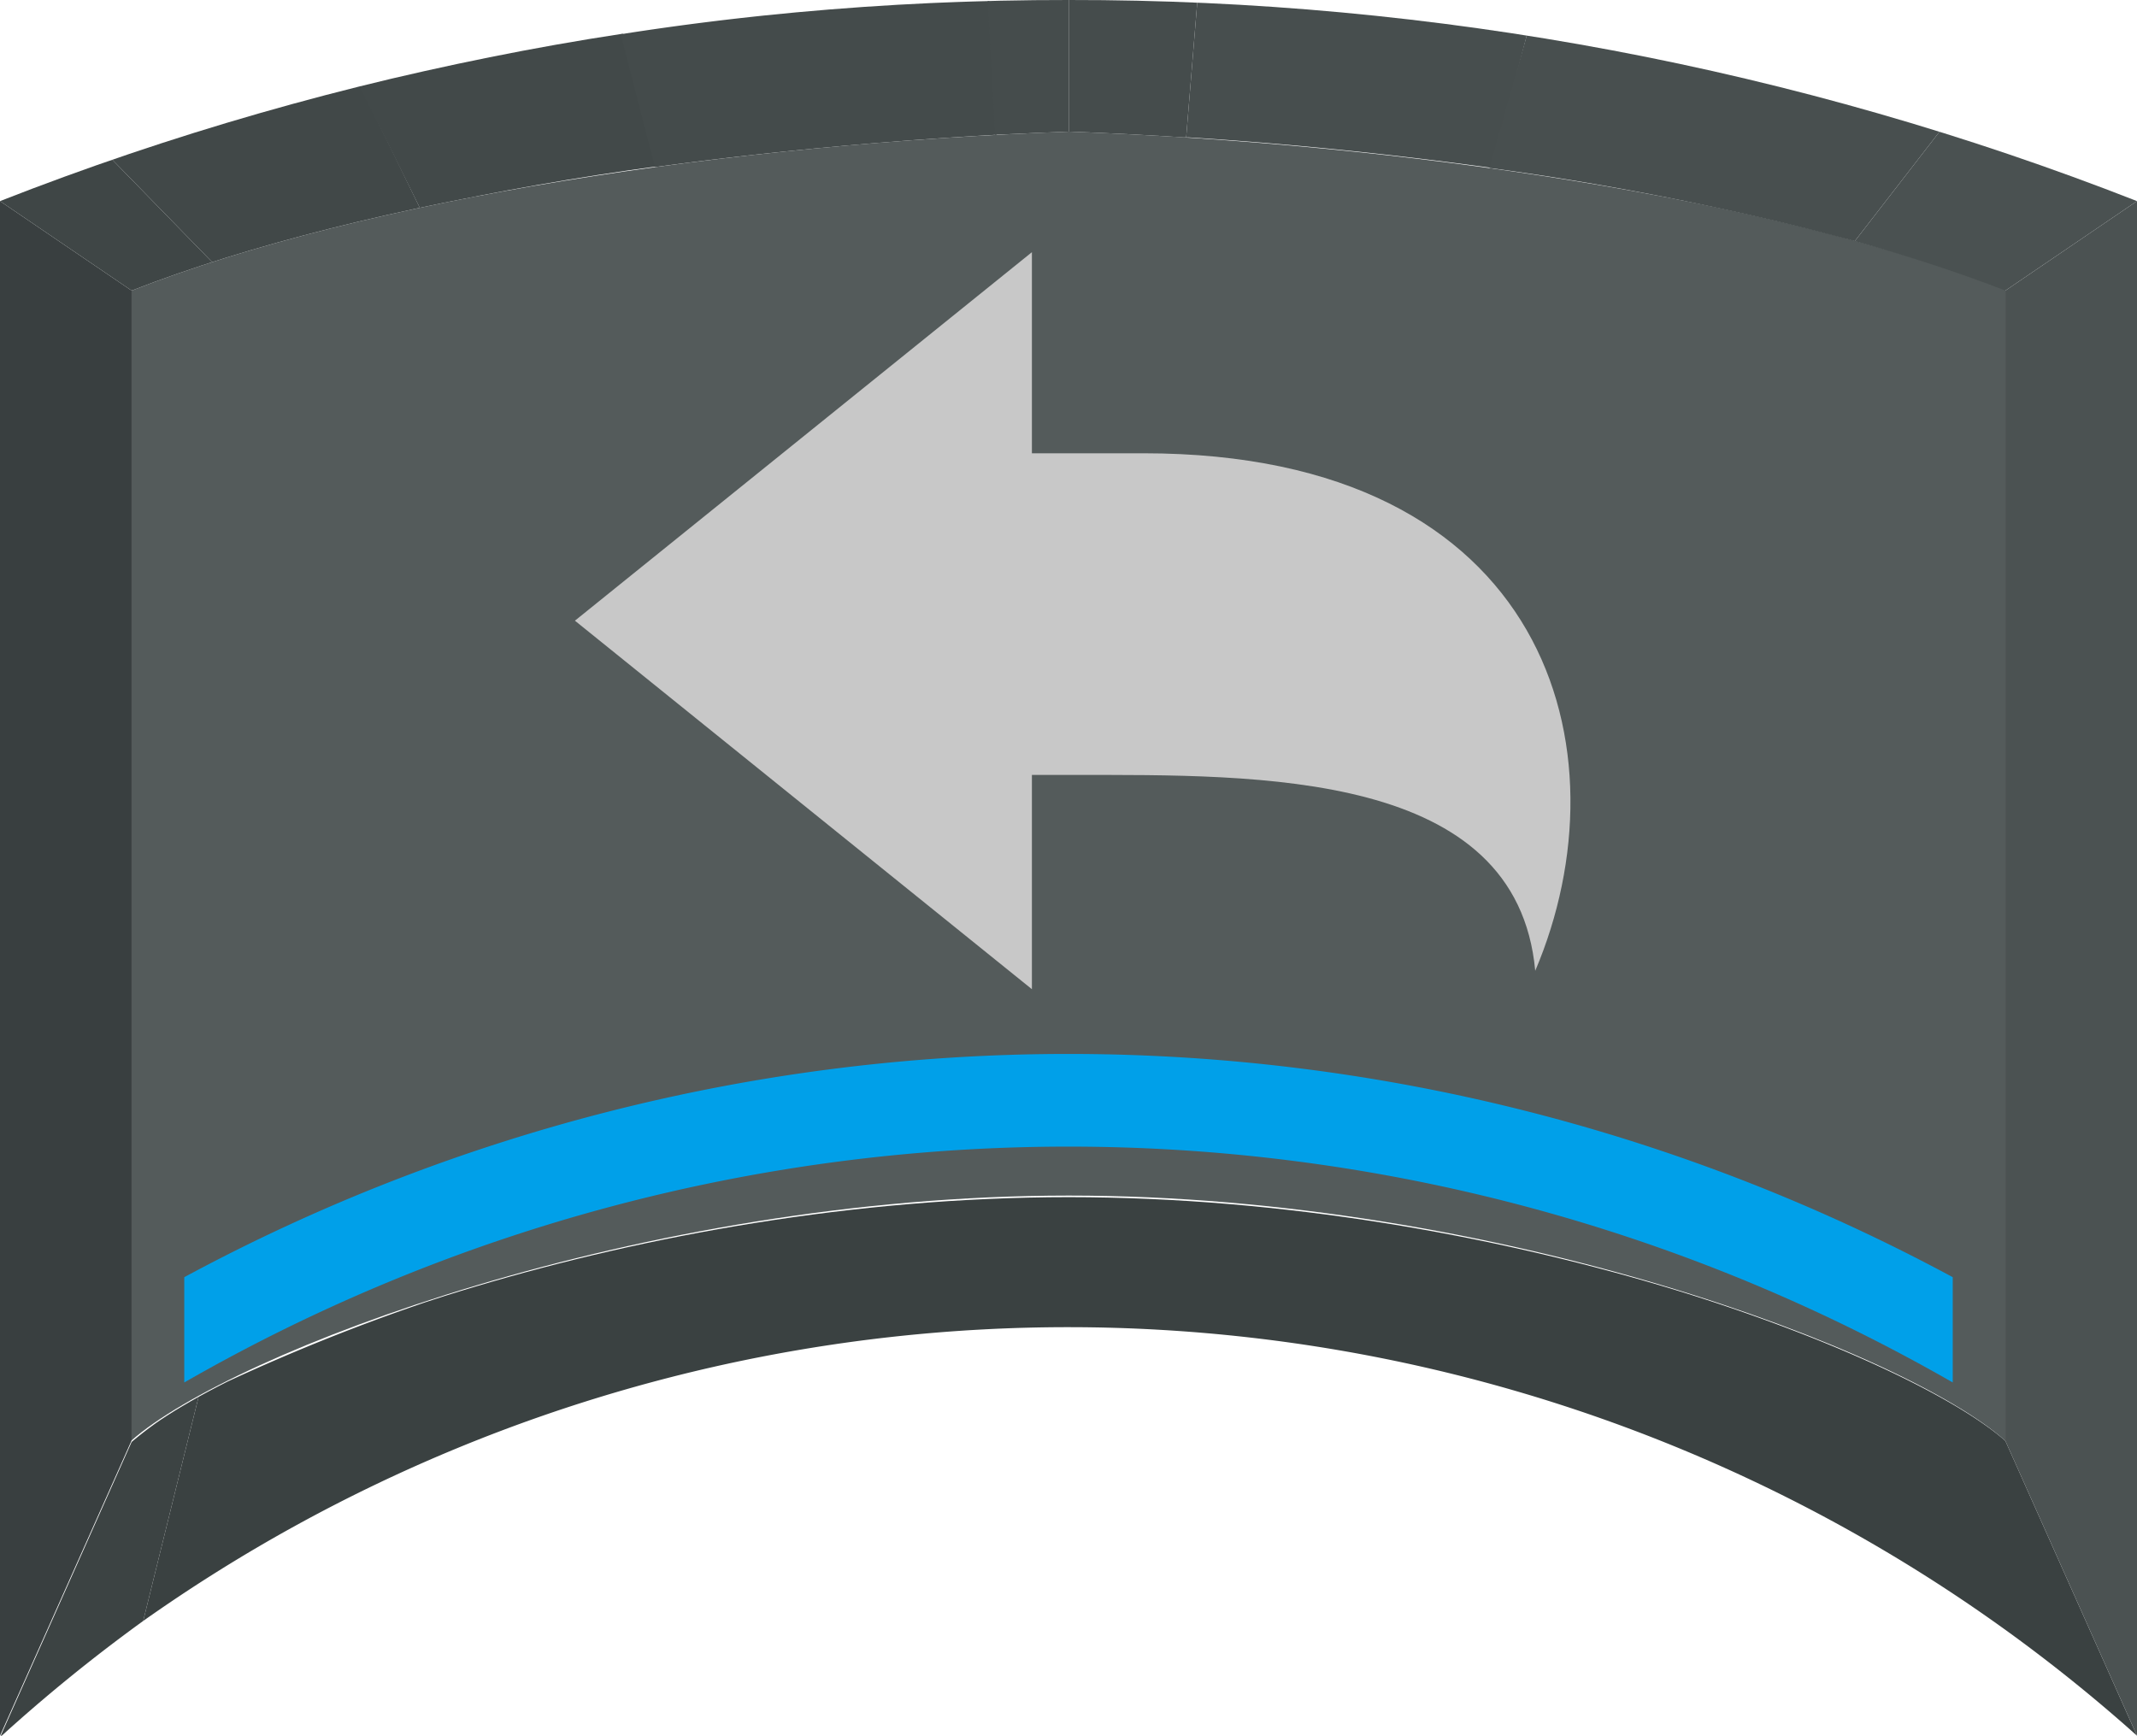 <svg xmlns="http://www.w3.org/2000/svg" xmlns:xlink="http://www.w3.org/1999/xlink" viewBox="0 0 40.59 32.97"><defs><style>.cls-1{fill:none;}.cls-2{isolation:isolate;}.cls-3{clip-path:url(#clip-path);}.cls-4{fill:#3a4141;}.cls-5{fill:#3c4343;}.cls-6{fill:#393f40;}.cls-7{fill:#4b5252;}.cls-8{fill:#545b5b;}.cls-9{clip-path:url(#clip-path-2);}.cls-10{fill:#454c4c;}.cls-11{fill:#474e4e;}.cls-12{fill:#484f4f;}.cls-13{fill:#4a5151;}.cls-14{clip-path:url(#clip-path-3);}.cls-15{fill:#3f4646;}.cls-16{fill:#414848;}.cls-17{fill:#424949;}.cls-18{fill:#444b4b;}.cls-19{fill:#00a0e9;}.cls-20{fill:#c8c8c8;}</style><clipPath id="clip-path" transform="translate(0)"><path class="cls-1" d="M38.09,27.37l2.5,5.6A30.42,30.42,0,0,0,0,33l2.5-5.61c1.87-1.68,9.64-4.65,17.8-4.65S36.21,25.68,38.09,27.37Z"/></clipPath><clipPath id="clip-path-2" transform="translate(0)"><path class="cls-1" d="M20.3,2.5V0A55.41,55.41,0,0,1,40.59,3.82l-2.5,1.7C33.58,3.76,26.65,2.73,20.3,2.5Z"/></clipPath><clipPath id="clip-path-3" transform="translate(0)"><path class="cls-1" d="M2.5,5.52,0,3.82A55.42,55.42,0,0,1,20.3,0V2.5C13.94,2.73,7,3.76,2.5,5.52Z"/></clipPath></defs><title>button_cmd_counterclockwise_pressed</title><g id="レイヤー_2" data-name="レイヤー 2"><g id="レイヤー_3" data-name="レイヤー 3"><g class="cls-2"><g class="cls-2"><g class="cls-3"><g class="cls-2"><path class="cls-4" d="M38.09,27.37l2.5,5.6A30.44,30.44,0,0,0,2.72,30.79L3.78,26.5A38,38,0,0,1,20.3,22.71c8.14,0,15.91,3,17.79,4.66" transform="translate(0)"/><path class="cls-5" d="M3.78,26.5,2.72,30.79A31.27,31.27,0,0,0,0,33l2.5-5.61a7,7,0,0,1,1.28-.86" transform="translate(0)"/></g></g></g><polygon class="cls-6" points="2.5 27.36 0 32.97 0 3.82 2.5 5.52 2.5 27.36"/><polygon class="cls-7" points="38.09 5.52 40.59 3.82 40.59 32.97 38.09 27.37 38.09 5.52"/><path class="cls-8" d="M20.3,2.5c6.35.23,13.28,1.26,17.79,3V27.37c-1.88-1.69-9.65-4.66-17.79-4.66s-15.93,3-17.8,4.65V5.52C7,3.76,13.94,2.73,20.3,2.5Z" transform="translate(0)"/><g class="cls-2"><g class="cls-9"><g class="cls-2"><path class="cls-10" d="M20.3,2.5V0c.81,0,1.63,0,2.44.05l-.21,2.56c-.75,0-1.5-.08-2.23-.11" transform="translate(0)"/><path class="cls-11" d="M22.53,2.61,22.74.05A55.33,55.33,0,0,1,29,.67l-.66,2.52c-1.89-.26-3.83-.46-5.76-.58" transform="translate(0)"/><path class="cls-12" d="M28.29,3.19,29,.67A55.43,55.43,0,0,1,36.84,2.5L35.23,4.58a55.62,55.62,0,0,0-6.94-1.39" transform="translate(0)"/><path class="cls-13" d="M35.23,4.58,36.84,2.5c1.26.39,2.52.83,3.75,1.32l-2.5,1.7c-.87-.34-1.83-.65-2.86-.94" transform="translate(0)"/></g></g></g><g class="cls-2"><g class="cls-14"><g class="cls-2"><path class="cls-15" d="M2.5,5.52,0,3.82C.69,3.54,1.39,3.29,2.1,3L4.05,5c-.54.18-1.06.36-1.55.55" transform="translate(0)"/><path class="cls-16" d="M4.05,5,2.1,3q2.32-.8,4.73-1.4L8,4c-1.4.3-2.72.64-3.92,1" transform="translate(0)"/><path class="cls-17" d="M8,4,6.83,1.64c1.63-.4,3.29-.74,5-1l.65,2.52c-1.55.21-3,.47-4.47.78" transform="translate(0)"/><path class="cls-18" d="M12.44,3.17,11.79.65a53.73,53.73,0,0,1,7-.63l.14,2.54c-2.15.12-4.34.32-6.46.61" transform="translate(0)"/><path class="cls-10" d="M18.9,2.56,18.76,0,20.3,0V2.5l-1.4.06" transform="translate(0)"/></g></g></g></g><path class="cls-19" d="M37.09,26.26v-2a35.38,35.38,0,0,0-33.59,0v2a33.72,33.72,0,0,1,33.59,0Z" transform="translate(0)"/><path class="cls-20" d="M21.72,8.61H19.6V4.79l-8.68,7,8.68,7V14.72h.8c3.52,0,8.41-.09,8.76,3.72C30.93,14.28,29.43,8.61,21.72,8.61Z" transform="translate(0)"/></g></g></svg>